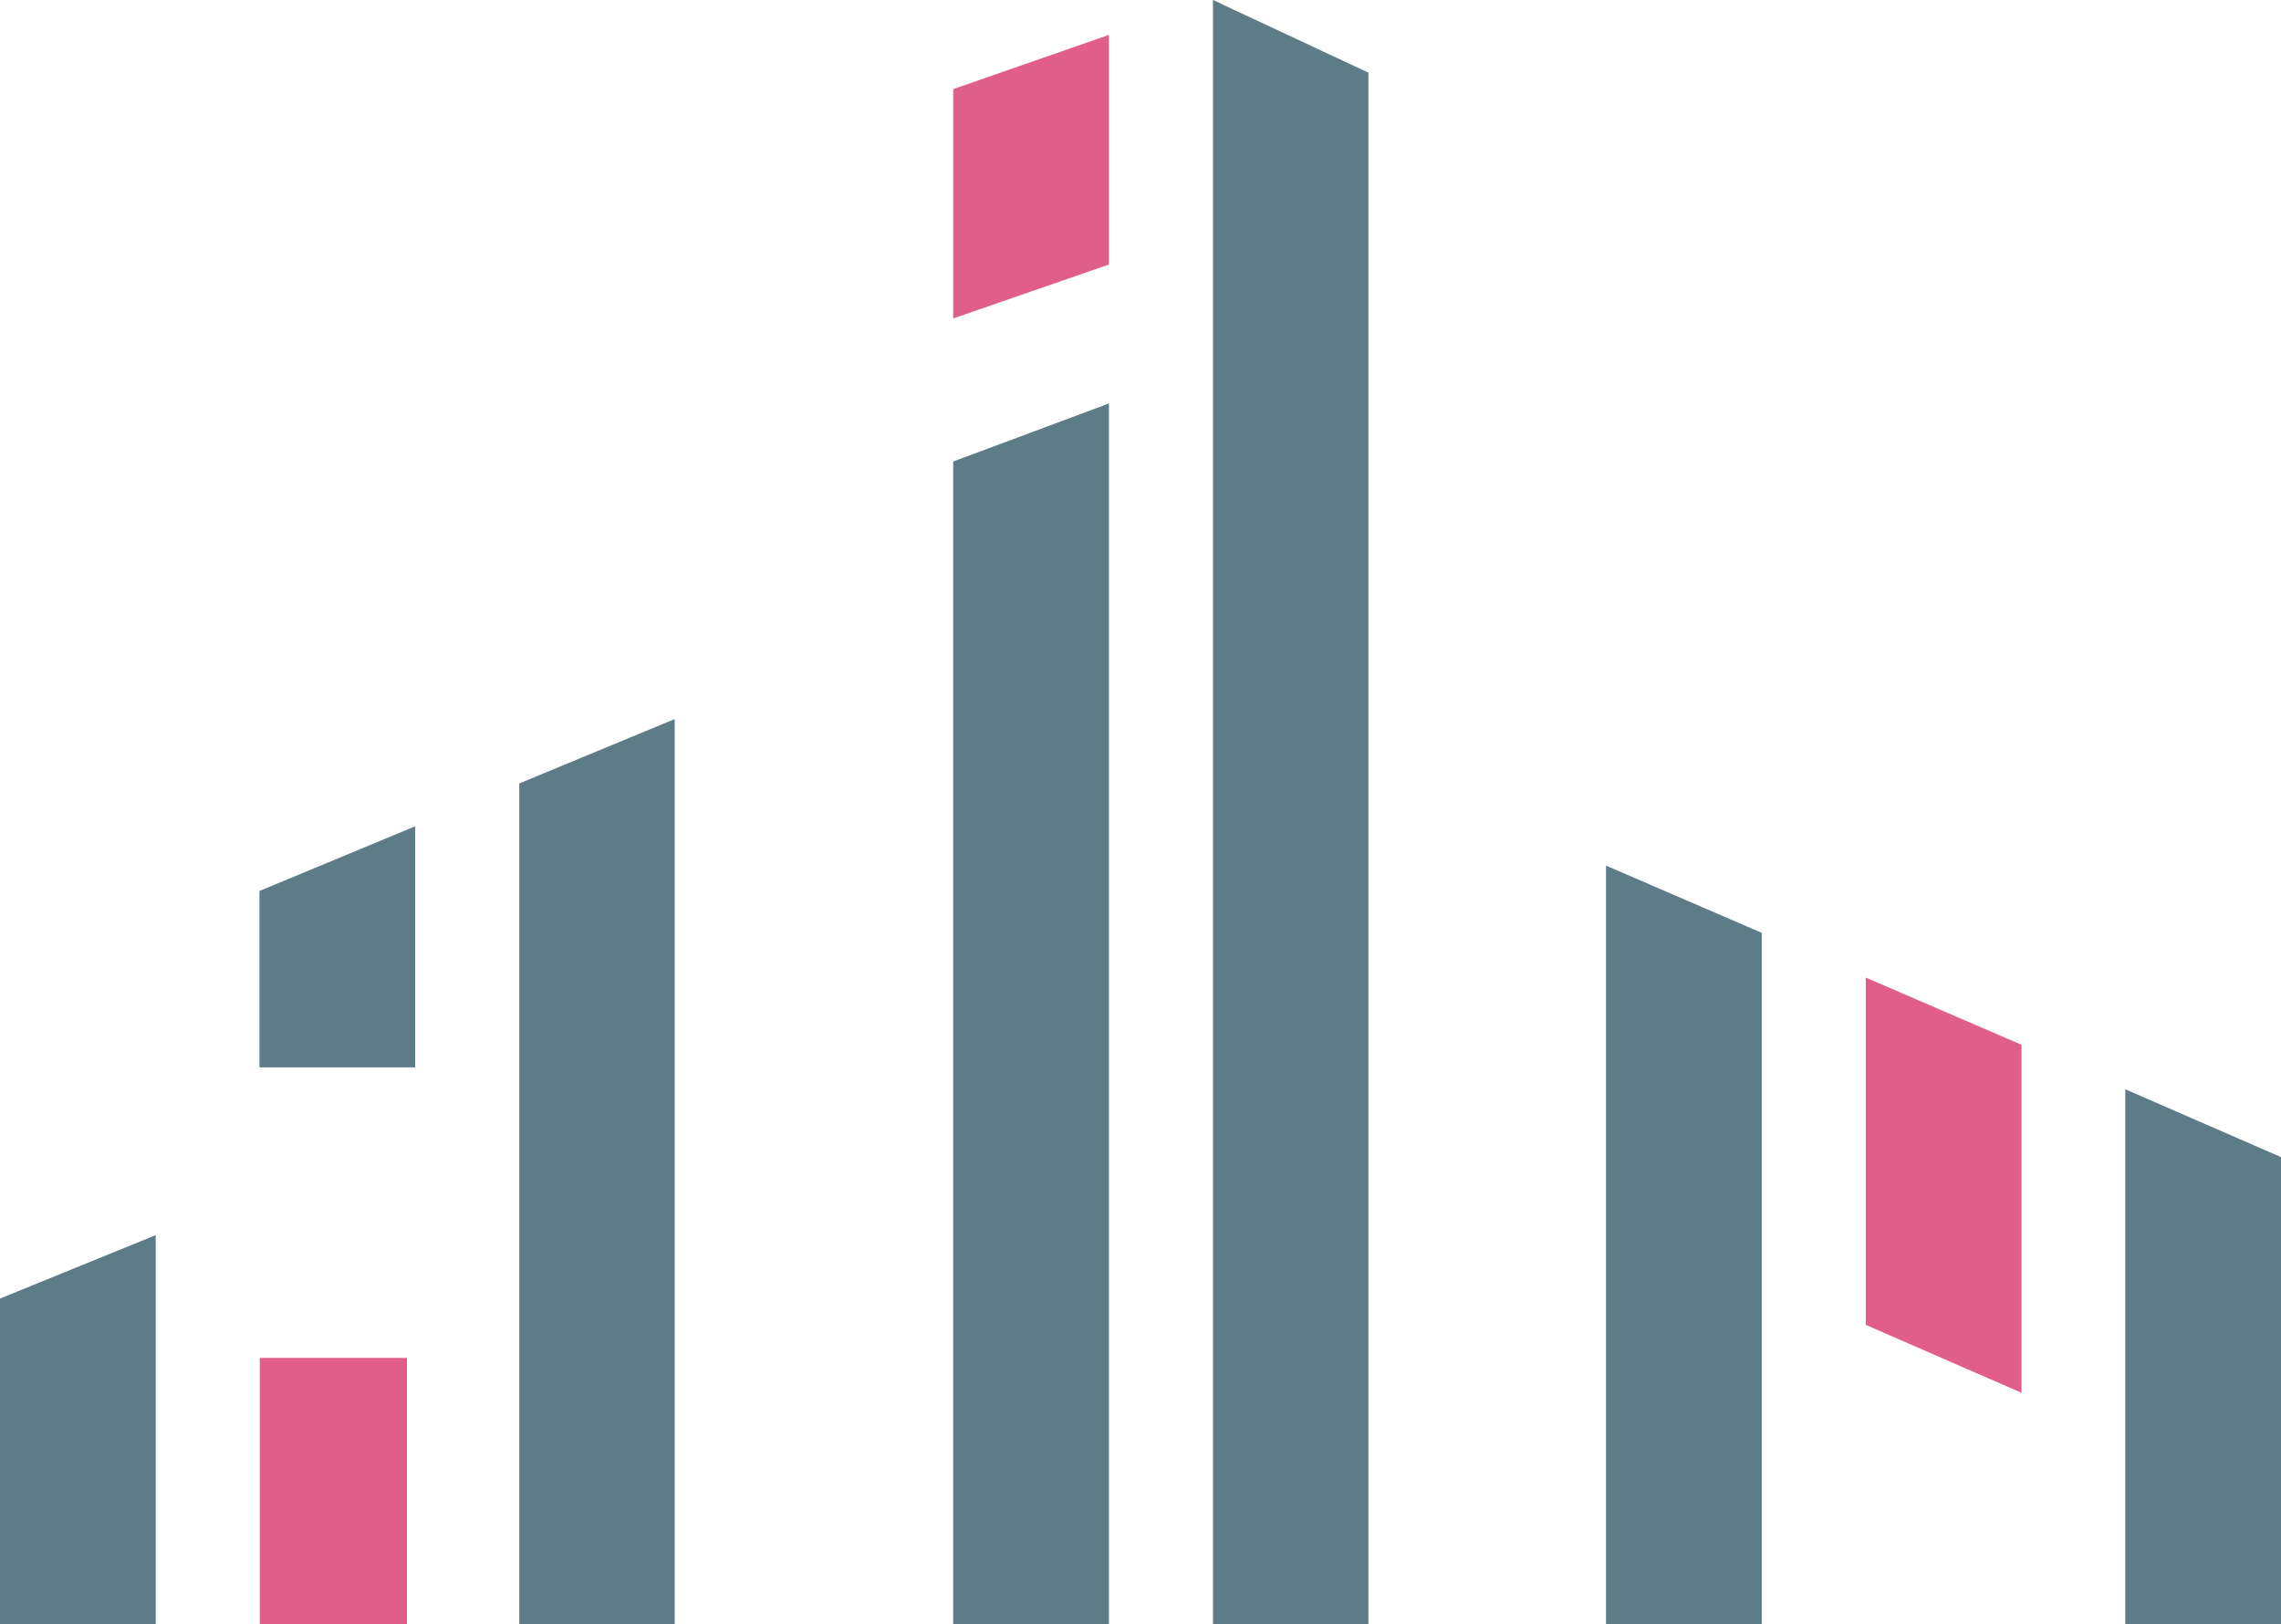 <svg xmlns="http://www.w3.org/2000/svg" viewBox="0 0 71.91 51.21"><defs><style>.cls-1{fill:#e15e8a;}.cls-2{fill:#5e7b88;}</style></defs><title>アセット 8</title><g id="レイヤー_2" data-name="レイヤー 2"><g id="レイヤー_1-2" data-name="レイヤー 1"><polygon class="cls-1" points="34.96 1.1 34.96 8.34 30.05 10.04 30.05 2.81 34.96 1.1"/><polygon class="cls-2" points="30.05 14.55 34.96 12.72 34.96 51.21 30.05 51.21 30.05 14.55"/><polygon class="cls-2" points="43.14 2.29 43.14 51.21 38.24 51.21 38.24 0 43.14 2.29"/><polygon class="cls-2" points="55.54 29.41 55.54 51.21 50.63 51.21 50.63 27.29 55.54 29.41"/><polygon class="cls-2" points="71.91 36.48 71.91 51.21 67 51.21 67 34.34 71.91 36.48"/><polygon class="cls-1" points="63.73 32.94 63.73 43.91 58.82 41.77 58.82 30.82 63.73 32.94"/><polygon class="cls-2" points="21.27 22.67 21.27 51.2 16.37 51.2 16.37 24.7 21.27 22.67"/><polygon class="cls-2" points="13.09 26.05 13.09 33.65 8.18 33.65 8.18 28.09 13.09 26.05"/><polygon class="cls-2" points="4.91 38.94 4.91 51.21 0 51.21 0 40.94 4.91 38.94"/><rect class="cls-1" x="8.19" y="42.81" width="4.64" height="8.4"/></g></g></svg>